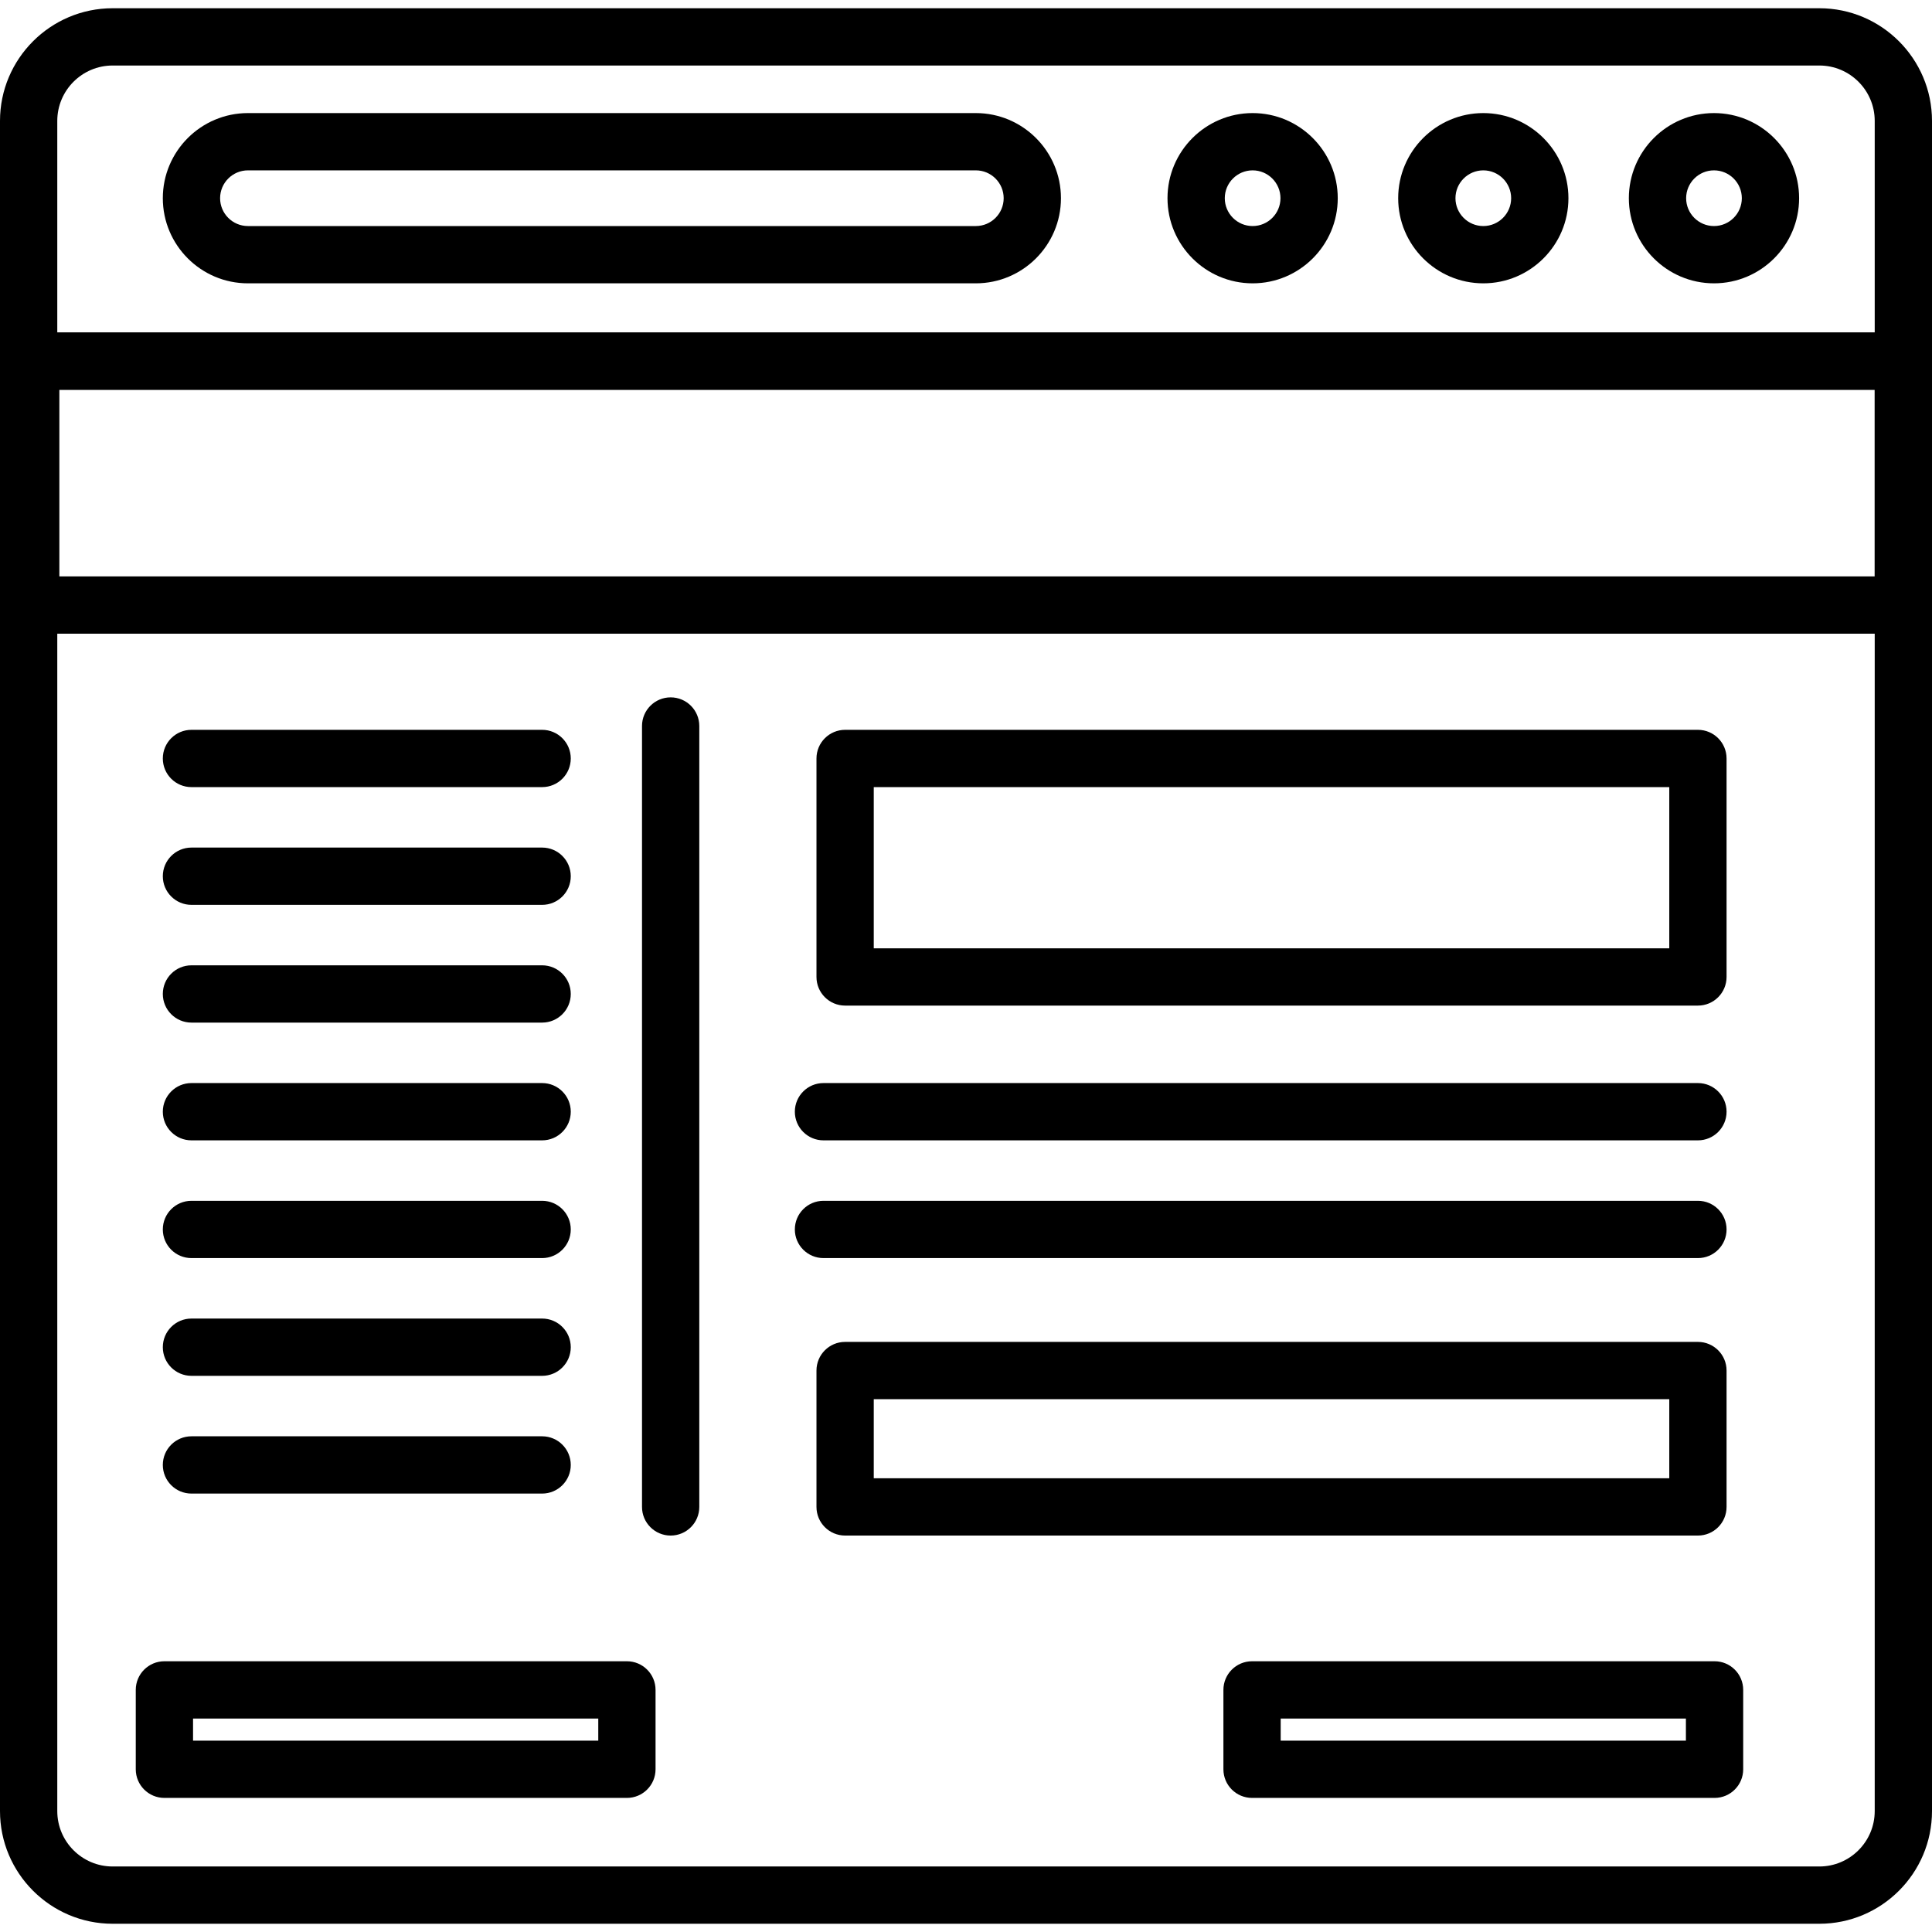 <?xml version="1.0" encoding="iso-8859-1"?>
<!-- Generator: Adobe Illustrator 19.0.0, SVG Export Plug-In . SVG Version: 6.00 Build 0)  -->
<svg version="1.1" id="Layer_1" xmlns="http://www.w3.org/2000/svg" xmlns:xlink="http://www.w3.org/1999/xlink" x="0px" y="0px"
	 viewBox="0 0 512 512" style="enable-background:new 0 0 512 512;" xml:space="preserve">
<g>
	<g>
		<path d="M482.145,2.183H29.855C13.392,2.183,0,15.576,0,32.038v447.924c0,16.462,13.392,29.855,29.855,29.855h452.29
			c16.463,0,29.855-13.392,29.855-29.854V32.038C512,15.576,498.608,2.183,482.145,2.183z M496.819,479.963
			c0,8.091-6.583,14.675-14.675,14.675H29.855c-8.091,0-14.675-6.583-14.675-14.675V32.038c0-8.091,6.583-14.675,14.675-14.675
			h452.29c8.091,0,14.675,6.583,14.675,14.675V479.963z"/>
	</g>
</g>
<g>
	<g>
		<path d="M504.41,88.112H9.153c-4.193,0-7.59,3.398-7.59,7.59c0,4.192,3.397,7.59,7.59,7.59H504.41c4.193,0,7.59-3.398,7.59-7.59
			C512,91.511,508.603,88.112,504.41,88.112z"/>
	</g>
</g>
<g>
	<g>
		<path d="M454.223,29.967c-12.439,0-22.559,10.12-22.559,22.559s10.12,22.559,22.559,22.559s22.559-10.12,22.559-22.559
			S466.662,29.967,454.223,29.967z M454.223,59.906c-4.068,0-7.379-3.31-7.379-7.379c0-4.068,3.309-7.379,7.379-7.379
			s7.379,3.31,7.379,7.379C461.602,56.595,458.291,59.906,454.223,59.906z"/>
	</g>
</g>
<g>
	<g>
		<path d="M393.091,29.967c-12.439,0-22.559,10.12-22.559,22.559s10.12,22.559,22.559,22.559c12.439,0,22.559-10.12,22.559-22.559
			S405.53,29.967,393.091,29.967z M393.091,59.906c-4.068,0-7.379-3.31-7.379-7.379c0-4.068,3.309-7.379,7.379-7.379
			s7.379,3.31,7.379,7.379C400.469,56.595,397.159,59.906,393.091,59.906z"/>
	</g>
</g>
<g>
	<g>
		<path d="M331.958,29.967c-12.439,0-22.559,10.12-22.559,22.559s10.12,22.559,22.559,22.559c12.439,0,22.559-10.12,22.559-22.559
			S344.396,29.967,331.958,29.967z M331.958,59.906c-4.068,0-7.379-3.31-7.379-7.379c0-4.068,3.309-7.379,7.379-7.379
			c4.068,0,7.379,3.31,7.379,7.379C339.336,56.595,336.026,59.906,331.958,59.906z"/>
	</g>
</g>
<g>
	<g>
		<path d="M258.605,29.967H65.708c-12.439,0-22.559,10.12-22.559,22.559s10.12,22.559,22.559,22.559h192.896
			c12.439,0,22.56-10.12,22.56-22.559S271.044,29.967,258.605,29.967z M258.605,59.906H65.708c-4.068,0-7.379-3.31-7.379-7.379
			c0-4.068,3.309-7.379,7.379-7.379h192.897c4.068,0,7.379,3.31,7.379,7.379C265.984,56.595,262.674,59.906,258.605,59.906z"/>
	</g>
</g>
<g>
	<g>
		<path d="M504.41,88.112H8.141c-4.193,0-7.59,3.398-7.59,7.59v64.644c0,4.192,3.397,7.59,7.59,7.59H504.41
			c4.193,0,7.59-3.397,7.59-7.59V95.702C512,91.511,508.603,88.112,504.41,88.112z M496.819,152.756H15.731v-49.463h481.088V152.756
			z"/>
	</g>
</g>
<g>
	<g>
		<path d="M454.375,440.25H331.807c-4.193,0-7.59,3.398-7.59,7.59v21.036c0,4.192,3.397,7.59,7.59,7.59h122.568
			c4.192,0,7.59-3.398,7.59-7.59V447.84C461.965,443.648,458.567,440.25,454.375,440.25z M446.783,461.286H339.396v-5.856h107.387
			V461.286z"/>
	</g>
</g>
<g>
	<g>
		<path d="M166.137,440.25H43.569c-4.193,0-7.59,3.398-7.59,7.59v21.036c0,4.192,3.397,7.59,7.59,7.59h122.568
			c4.193,0,7.59-3.398,7.59-7.59V447.84C173.727,443.648,170.33,440.25,166.137,440.25z M158.547,461.286H51.16v-5.856h107.387
			V461.286z"/>
	</g>
</g>
<g>
	<g>
		<path d="M177.73,184.808c-4.193,0-7.59,3.398-7.59,7.59v206.951c0,4.192,3.397,7.59,7.59,7.59s7.59-3.398,7.59-7.59V192.399
			C185.32,188.207,181.923,184.808,177.73,184.808z"/>
	</g>
</g>
<g>
	<g>
		<path d="M449.967,355.618H223.965c-4.193,0-7.59,3.398-7.59,7.59v36.141c0,4.192,3.397,7.59,7.59,7.59h226.002
			c4.193,0,7.59-3.398,7.59-7.59v-36.141C457.557,359.016,454.16,355.618,449.967,355.618z M442.377,391.759H231.555v-20.96h210.822
			V391.759z"/>
	</g>
</g>
<g>
	<g>
		<path d="M449.967,193.412H223.965c-4.193,0-7.59,3.398-7.59,7.59v57.901c0,4.192,3.397,7.59,7.59,7.59h226.002
			c4.193,0,7.59-3.398,7.59-7.59v-57.901C457.557,196.81,454.16,193.412,449.967,193.412z M442.377,251.312H231.555v-42.72h210.822
			V251.312z"/>
	</g>
</g>
<g>
	<g>
		<path d="M143.669,193.412h-92.93c-4.193,0-7.59,3.398-7.59,7.59c0,4.192,3.397,7.59,7.59,7.59h92.93c4.193,0,7.59-3.398,7.59-7.59
			C151.259,196.81,147.862,193.412,143.669,193.412z"/>
	</g>
</g>
<g>
	<g>
		<path d="M143.669,224.615h-92.93c-4.193,0-7.59,3.398-7.59,7.59c0,4.192,3.397,7.59,7.59,7.59h92.93c4.193,0,7.59-3.398,7.59-7.59
			C151.259,228.013,147.862,224.615,143.669,224.615z"/>
	</g>
</g>
<g>
	<g>
		<path d="M143.669,255.819h-92.93c-4.193,0-7.59,3.398-7.59,7.59c0,4.192,3.397,7.59,7.59,7.59h92.93c4.193,0,7.59-3.398,7.59-7.59
			C151.259,259.217,147.862,255.819,143.669,255.819z"/>
	</g>
</g>
<g>
	<g>
		<path d="M143.669,287.023h-92.93c-4.193,0-7.59,3.398-7.59,7.59c0,4.192,3.397,7.59,7.59,7.59h92.93c4.193,0,7.59-3.398,7.59-7.59
			C151.259,290.421,147.862,287.023,143.669,287.023z"/>
	</g>
</g>
<g>
	<g>
		<path d="M143.669,318.226h-92.93c-4.193,0-7.59,3.398-7.59,7.59c0,4.192,3.397,7.59,7.59,7.59h92.93c4.193,0,7.59-3.398,7.59-7.59
			C151.259,321.625,147.862,318.226,143.669,318.226z"/>
	</g>
</g>
<g>
	<g>
		<path d="M143.669,349.43h-92.93c-4.193,0-7.59,3.398-7.59,7.59c0,4.192,3.397,7.59,7.59,7.59h92.93c4.193,0,7.59-3.398,7.59-7.59
			C151.259,352.829,147.862,349.43,143.669,349.43z"/>
	</g>
</g>
<g>
	<g>
		<path d="M143.669,380.634h-92.93c-4.193,0-7.59,3.398-7.59,7.59c0,4.192,3.397,7.59,7.59,7.59h92.93c4.193,0,7.59-3.398,7.59-7.59
			C151.259,384.033,147.862,380.634,143.669,380.634z"/>
	</g>
</g>
<g>
	<g>
		<path d="M449.967,287.023H218.232c-4.193,0-7.59,3.398-7.59,7.59c0,4.192,3.397,7.59,7.59,7.59h231.735
			c4.193,0,7.59-3.398,7.59-7.59C457.557,290.421,454.16,287.023,449.967,287.023z"/>
	</g>
</g>
<g>
	<g>
		<path d="M449.967,318.226H218.232c-4.193,0-7.59,3.398-7.59,7.59c0,4.192,3.397,7.59,7.59,7.59h231.735
			c4.193,0,7.59-3.398,7.59-7.59C457.557,321.625,454.16,318.226,449.967,318.226z"/>
	</g>
</g>
<g>
</g>
<g>
</g>
<g>
</g>
<g>
</g>
<g>
</g>
<g>
</g>
<g>
</g>
<g>
</g>
<g>
</g>
<g>
</g>
<g>
</g>
<g>
</g>
<g>
</g>
<g>
</g>
<g>
</g>
</svg>
